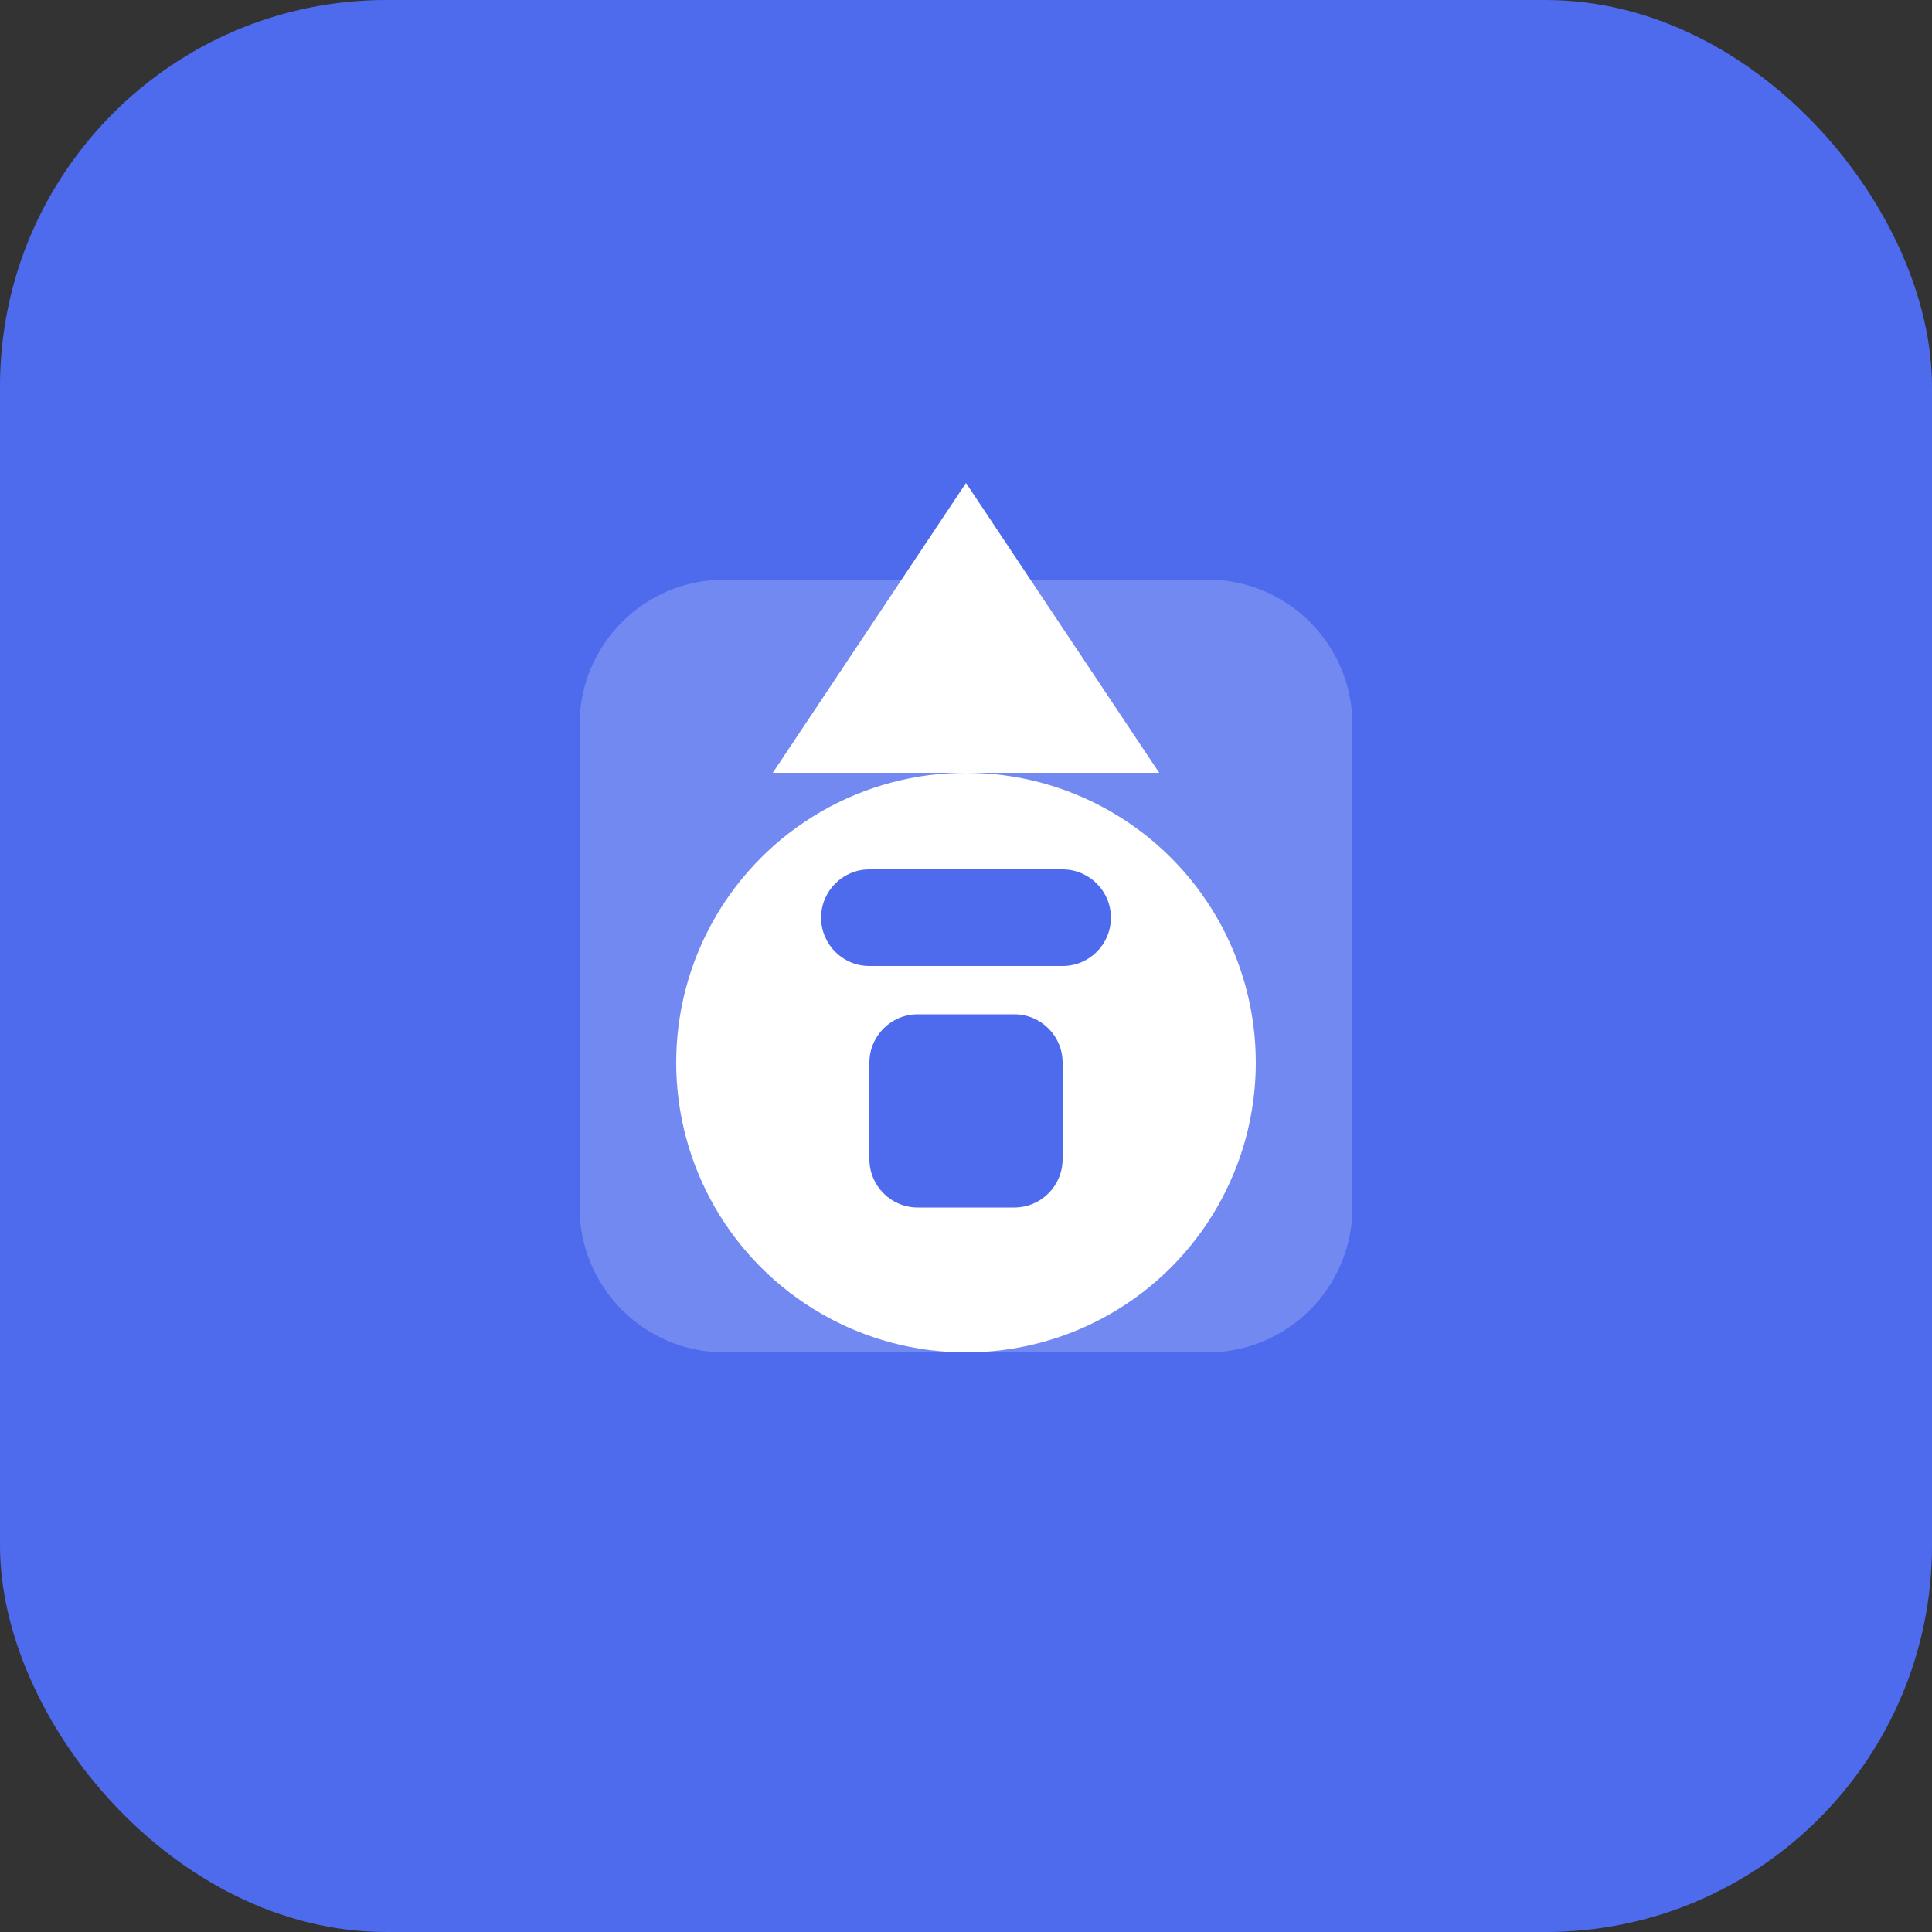 <svg width="40" height="40" viewBox="0 0 40 40" fill="none" xmlns="http://www.w3.org/2000/svg">
  <rect x="0" y="0" width="40" height="40" fill="#333333" stroke="none"/>
  <rect width="40" height="40" rx="8" fill="#4F6BED"/>
  <path d="M12 15C12 13.343 13.343 12 15 12H25C26.657 12 28 13.343 28 15V25C28 26.657 26.657 28 25 28H15C13.343 28 12 26.657 12 25V15Z" fill="white" fill-opacity="0.2"/>
  <path d="M20 10L24 16H16L20 10Z" fill="white"/>
  <circle cx="20" cy="22" r="6" fill="white"/>
  <path d="M18 22C18 21.448 18.448 21 19 21H21C21.552 21 22 21.448 22 22V24C22 24.552 21.552 25 21 25H19C18.448 25 18 24.552 18 24V22Z" fill="#4F6BED"/>
  <path d="M17 19C17 18.448 17.448 18 18 18H22C22.552 18 23 18.448 23 19C23 19.552 22.552 20 22 20H18C17.448 20 17 19.552 17 19Z" fill="#4F6BED"/>
</svg> 